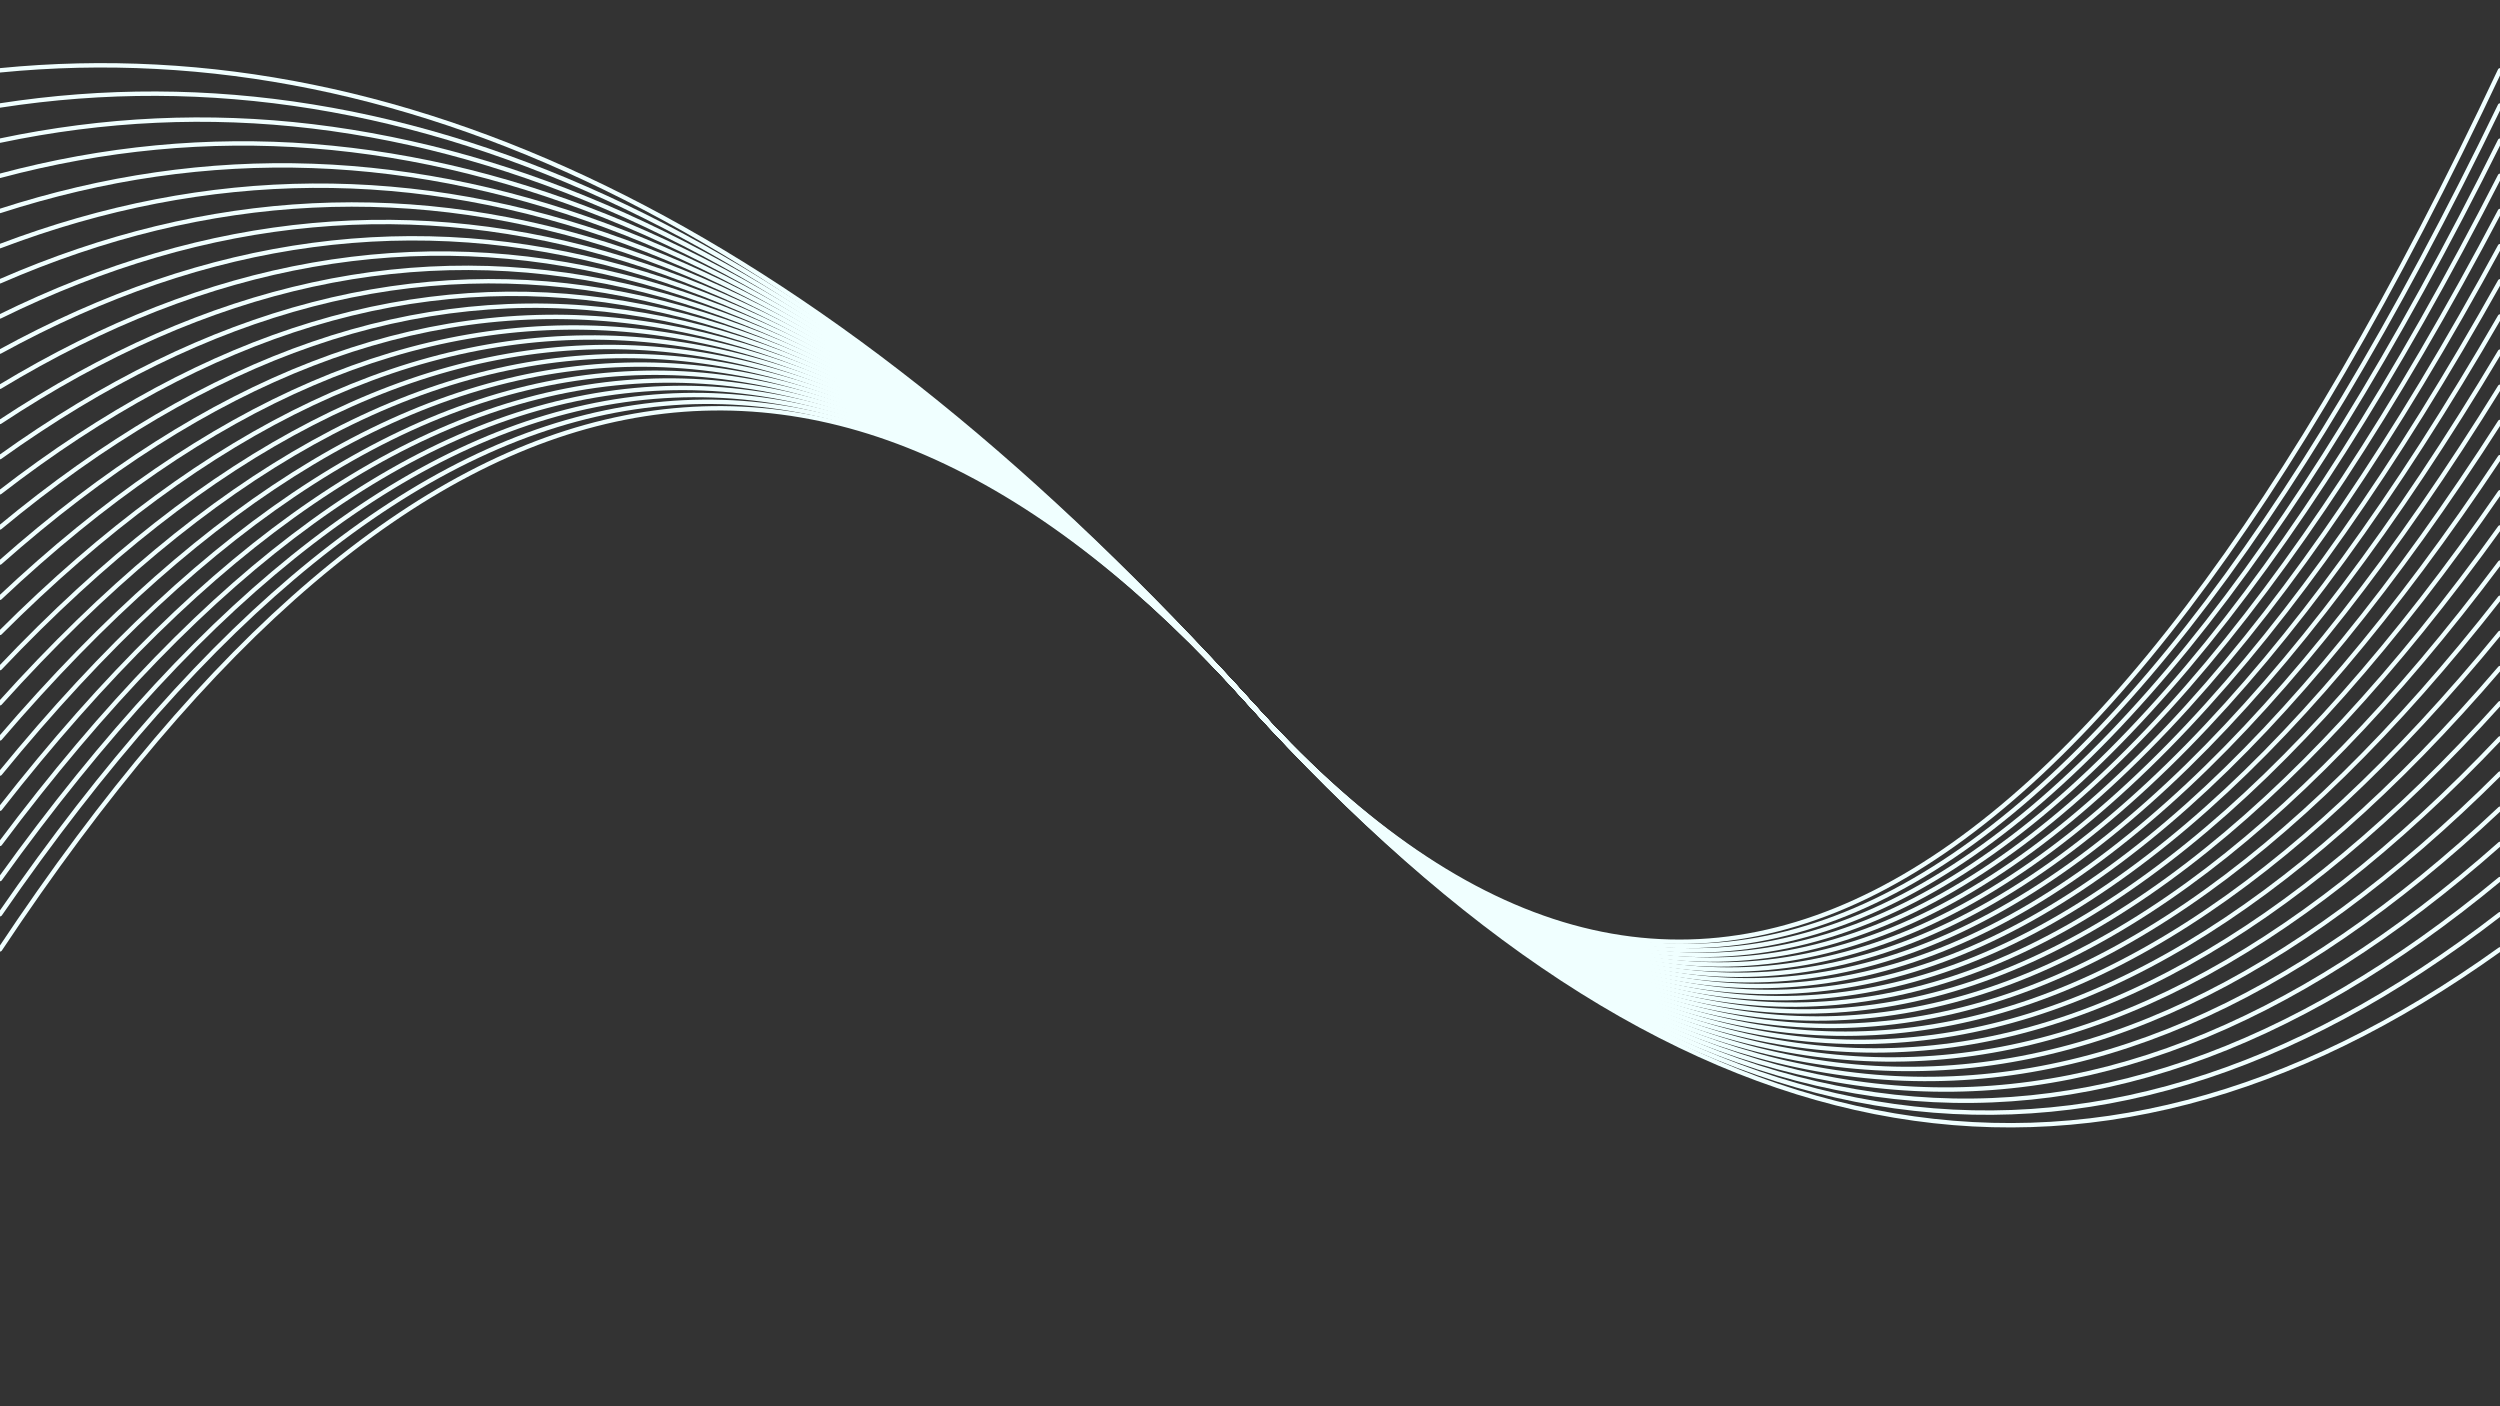 <svg xmlns="http://www.w3.org/2000/svg" xmlns:xlink="http://www.w3.org/1999/xlink" xmlns:svgjs="http://svgjs.dev/svgjs" version="1.1" viewBox="0 0 1422 800">
	<rect x="0" y="0" width="1422" height="800" fill="#333333" stroke="none"/>
	<g stroke-width="2.5" stroke="#f0ffff" fill="none" stroke-linecap="round">
		<path d="M 0 540 Q 355.5 5 711 400 Q 1066.5 795 1422 540"/>
		<path d="M 0 520 Q 355.5 5 711 400 Q 1066.5 795 1422 520"/>
		<path d="M 0 500 Q 355.5 5 711 400 Q 1066.5 795 1422 500"/>
		<path d="M 0 480 Q 355.5 5 711 400 Q 1066.5 795 1422 480"/>
		<path d="M 0 460 Q 355.5 5 711 400 Q 1066.5 795 1422 460"/>
		<path d="M 0 440 Q 355.5 5 711 400 Q 1066.5 795 1422 440"/>
		<path d="M 0 420 Q 355.5 5 711 400 Q 1066.5 795 1422 420"/>
		<path d="M 0 400 Q 355.5 5 711 400 Q 1066.5 795 1422 400"/>
		<path d="M 0 380 Q 355.5 5 711 400 Q 1066.5 795 1422 380"/>
		<path d="M 0 360 Q 355.5 5 711 400 Q 1066.5 795 1422 360"/>
		<path d="M 0 340 Q 355.5 5 711 400 Q 1066.5 795 1422 340"/>
		<path d="M 0 320 Q 355.5 5 711 400 Q 1066.5 795 1422 320"/>
		<path d="M 0 300 Q 355.5 5 711 400 Q 1066.5 795 1422 300"/>
		<path d="M 0 280 Q 355.5 5 711 400 Q 1066.5 795 1422 280"/>
		<path d="M 0 260 Q 355.5 5 711 400 Q 1066.5 795 1422 260"/>
		<path d="M 0 240 Q 355.5 5 711 400 Q 1066.5 795 1422 240"/>
		<path d="M 0 220 Q 355.5 5 711 400 Q 1066.5 795 1422 220"/>
		<path d="M 0 200 Q 355.5 5 711 400 Q 1066.5 795 1422 200"/>
		<path d="M 0 180 Q 355.5 5 711 400 Q 1066.5 795 1422 180"/>
		<path d="M 0 160 Q 355.5 5 711 400 Q 1066.5 795 1422 160"/>
		<path d="M 0 140 Q 355.5 5 711 400 Q 1066.5 795 1422 140"/>
		<path d="M 0 120 Q 355.5 5 711 400 Q 1066.5 795 1422 120"/>
		<path d="M 0 100 Q 355.5 5 711 400 Q 1066.5 795 1422 100"/>
		<path d="M 0 80 Q 355.5 5 711 400 Q 1066.5 795 1422 80"/>
		<path d="M 0 60 Q 355.5 5 711 400 Q 1066.5 795 1422 60"/>
		<path d="M 0 40 Q 355.5 5 711 400 Q 1066.5 795 1422 40"/>
	</g>
</svg>